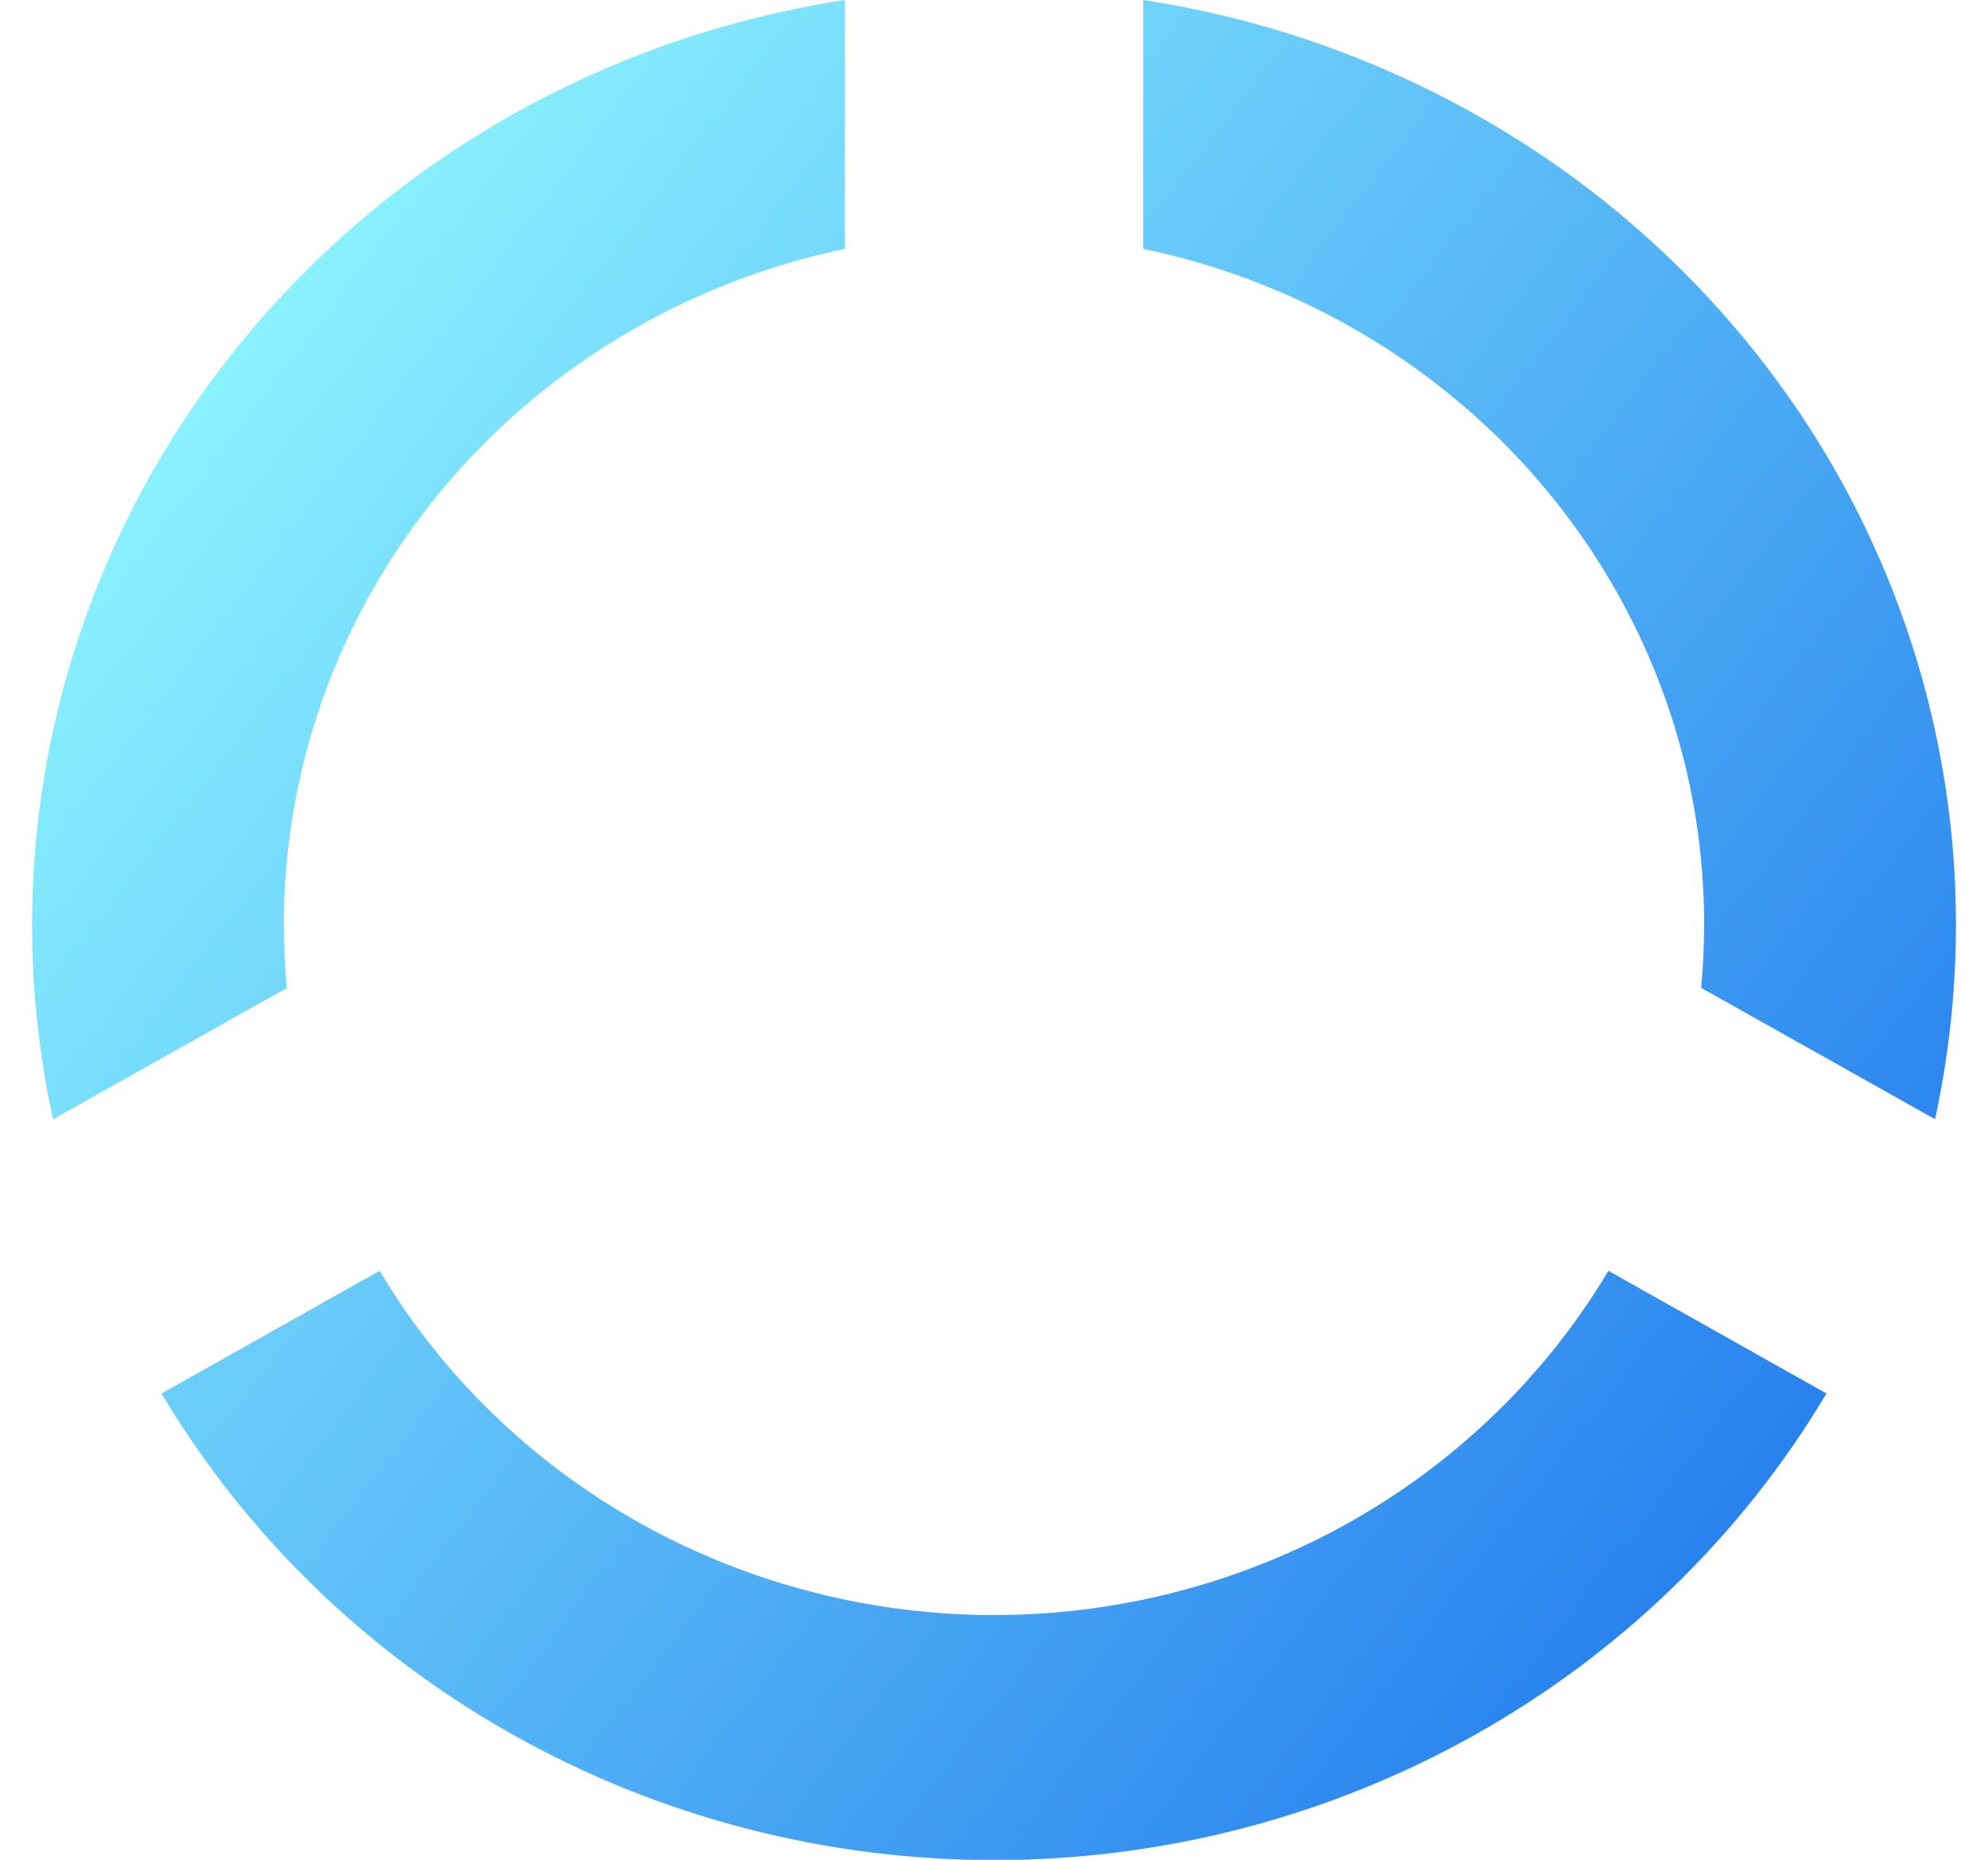 <svg width="31" height="29" viewBox="0 0 31 29" fill="none" xmlns="http://www.w3.org/2000/svg">
<g clip-path="url(#clip0)">
<path d="M25.081 19.816C24.107 21.449 22.71 22.804 21.029 23.746C19.347 24.688 17.441 25.184 15.5 25.184C13.56 25.184 11.653 24.688 9.972 23.746C8.29 22.804 6.893 21.449 5.92 19.816L2.519 21.729C3.837 23.942 5.731 25.779 8.009 27.056C10.287 28.333 12.871 29.005 15.5 29.005C18.13 29.005 20.713 28.333 22.992 27.056C25.27 25.779 27.163 23.942 28.481 21.729L25.081 19.816ZM4.473 15.406C4.442 15.079 4.427 14.748 4.426 14.413C4.427 11.949 5.295 9.56 6.887 7.644C8.479 5.727 10.698 4.399 13.175 3.88V0C11.162 0.309 9.234 1.013 7.51 2.07C5.786 3.127 4.301 4.514 3.146 6.147C1.99 7.78 1.189 9.624 0.79 11.568C0.392 13.512 0.404 15.514 0.827 17.453L4.473 15.406V15.406ZM28.503 7.136C27.384 5.247 25.844 3.626 23.996 2.391C22.148 1.157 20.04 0.339 17.826 0V3.88C19.291 4.185 20.677 4.777 21.898 5.621C23.344 6.615 24.523 7.933 25.337 9.463C26.151 10.992 26.575 12.69 26.573 14.412C26.573 14.747 26.558 15.078 26.527 15.404L30.174 17.452C30.941 13.93 30.346 10.257 28.503 7.135V7.136Z" fill="url(#paint0_linear)"/>
</g>
<defs>
<linearGradient id="paint0_linear" x1="3.9" y1="5.291" x2="27.148" y2="23.188" gradientUnits="userSpaceOnUse">
<stop stop-color="#89F1FF"/>
<stop offset="1" stop-color="#2983EE"/>
</linearGradient>
<clipPath id="clip0">
<rect width="30" height="29" fill="white" transform="translate(0.5)"/>
</clipPath>
</defs>
</svg>
